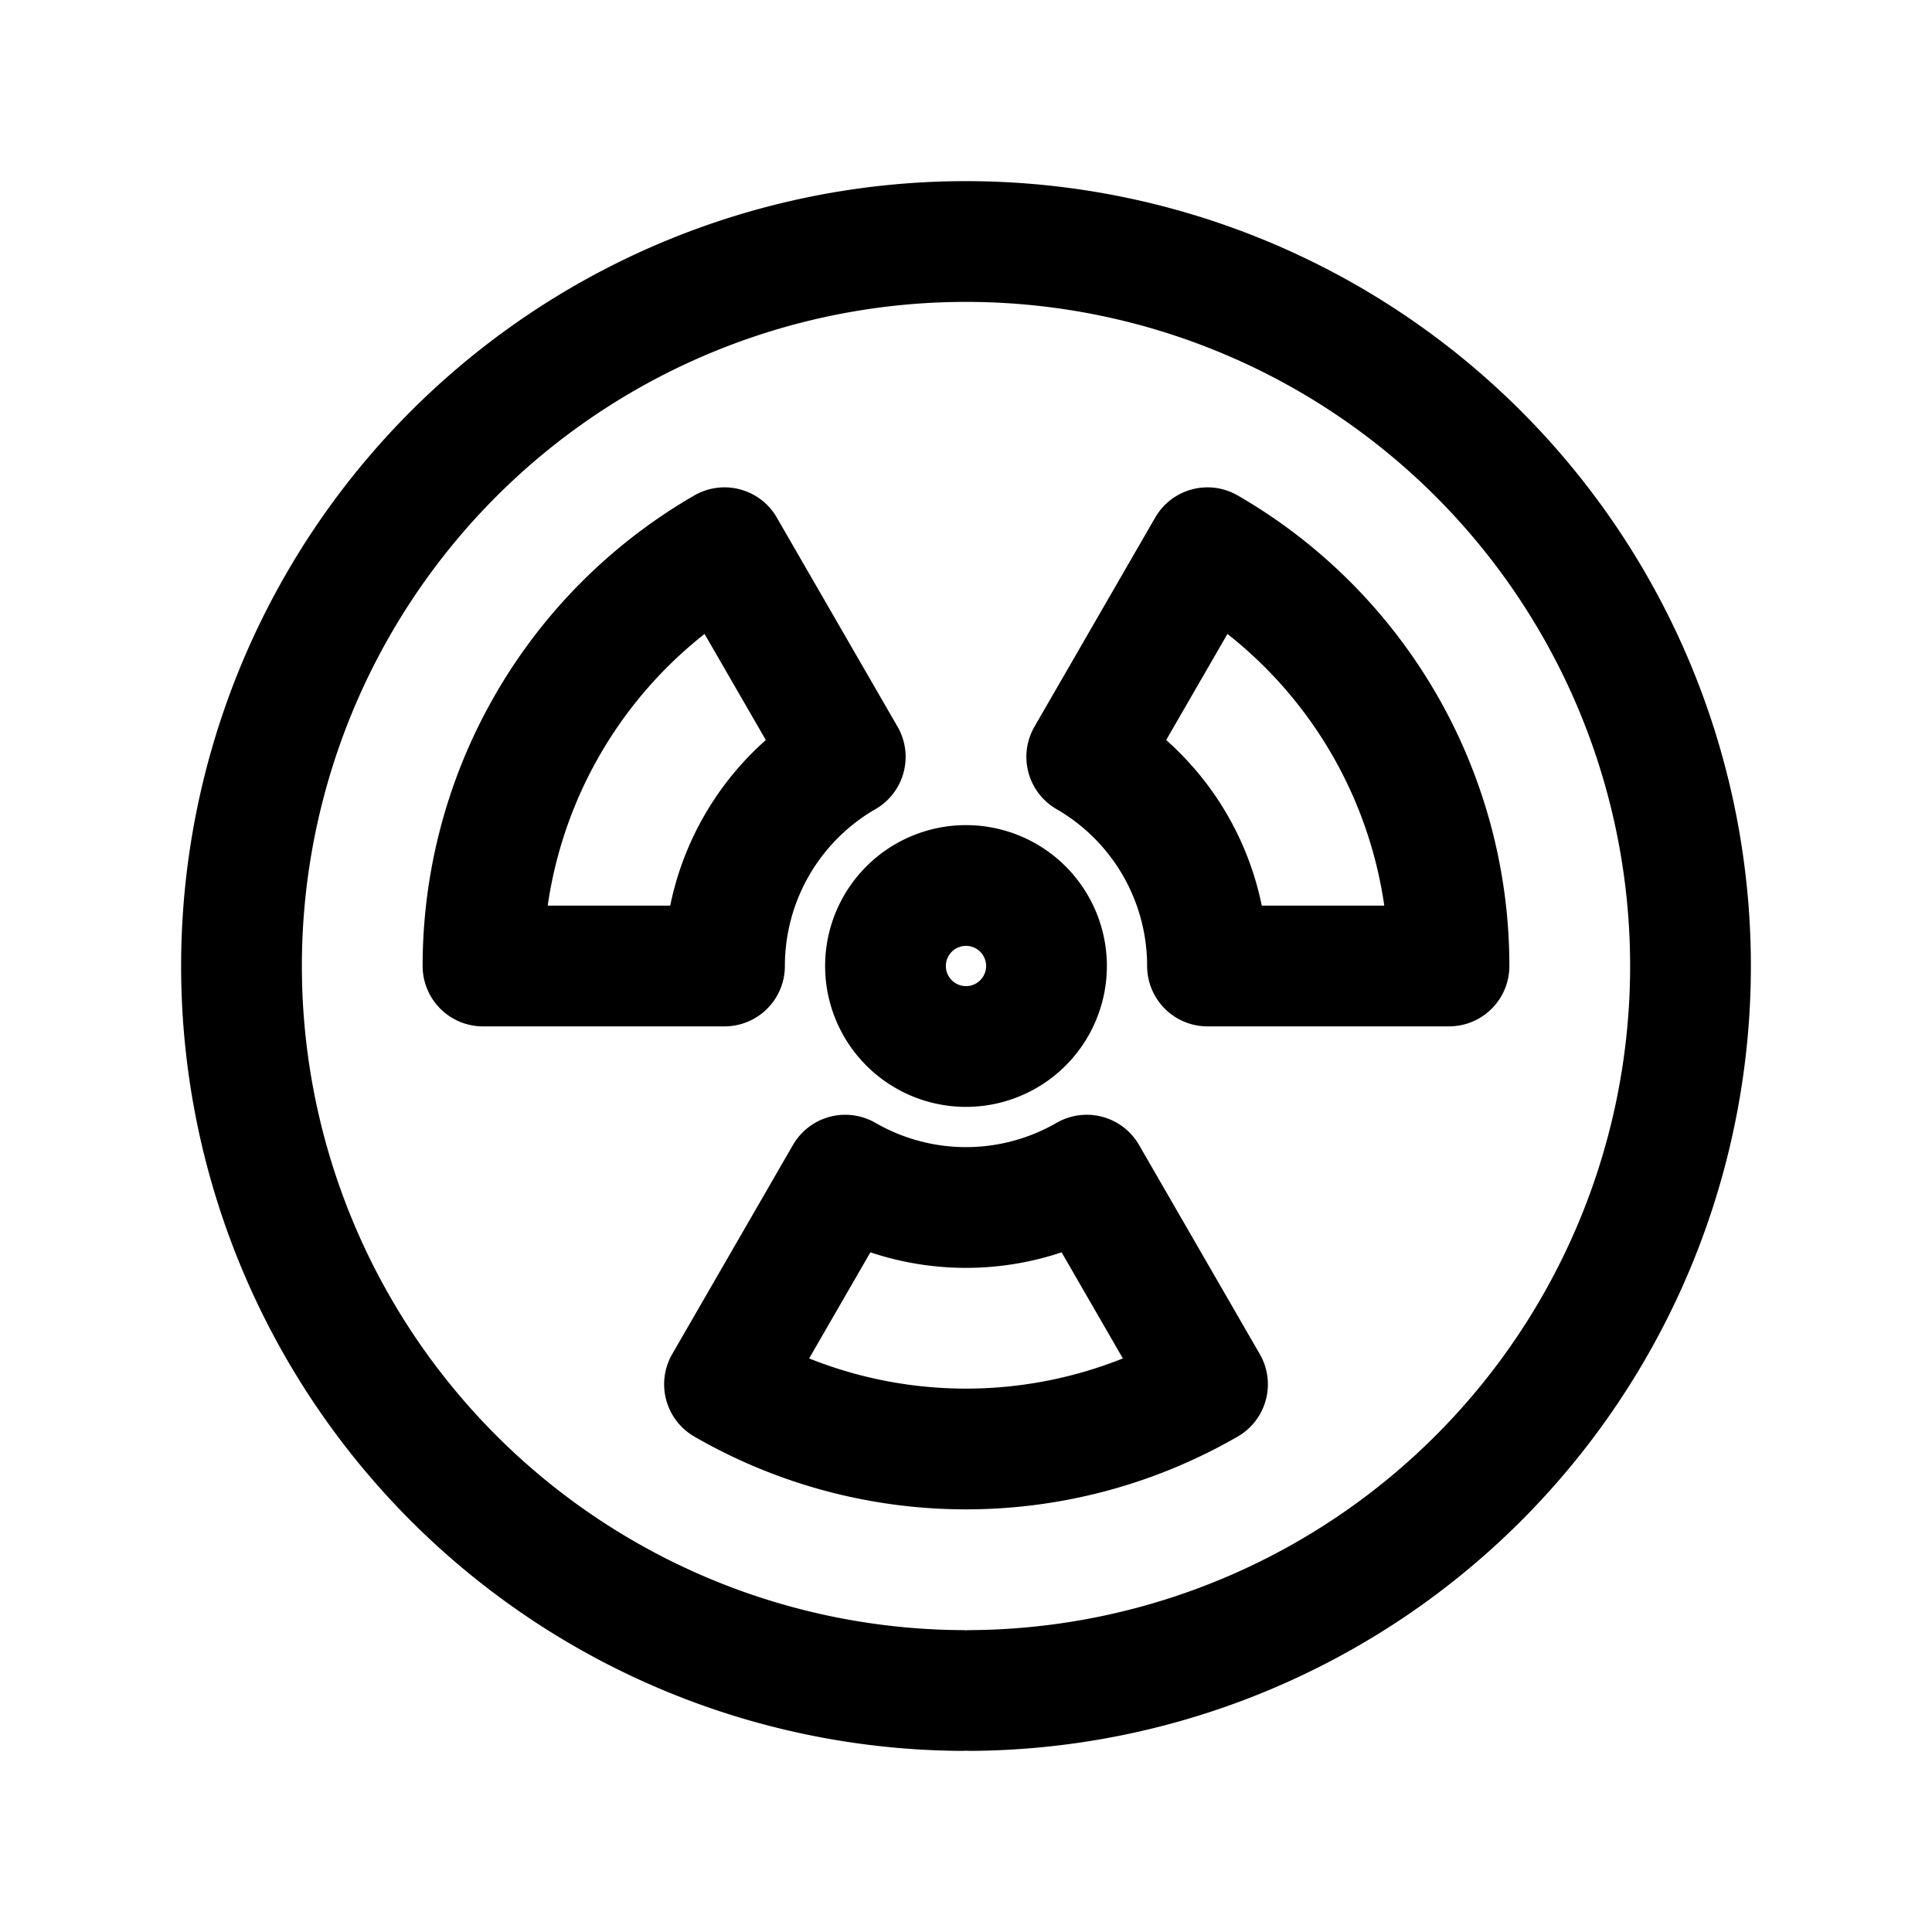 <svg id="nuclearSymbol" xmlns="http://www.w3.org/2000/svg" fill="none" viewBox="0 0 24 24">
    <path stroke="currentColor" stroke-linecap="round" stroke-linejoin="round" stroke-width="1.5"
          d="M11.943 21a9 9 0 1 1 .114 0M13 12a1 1 0 1 1-2 0 1 1 0 0 1 2 0m5 0a6 6 0 0 0-3-5.196l-1.5 2.598A3 3 0 0 1 15 12zM9 6.804A6 6 0 0 0 6 12h3a3 3 0 0 1 1.5-2.598zm0 10.392a6 6 0 0 0 6 0l-1.5-2.598a3 3 0 0 1-3 0z"/>
</svg>
